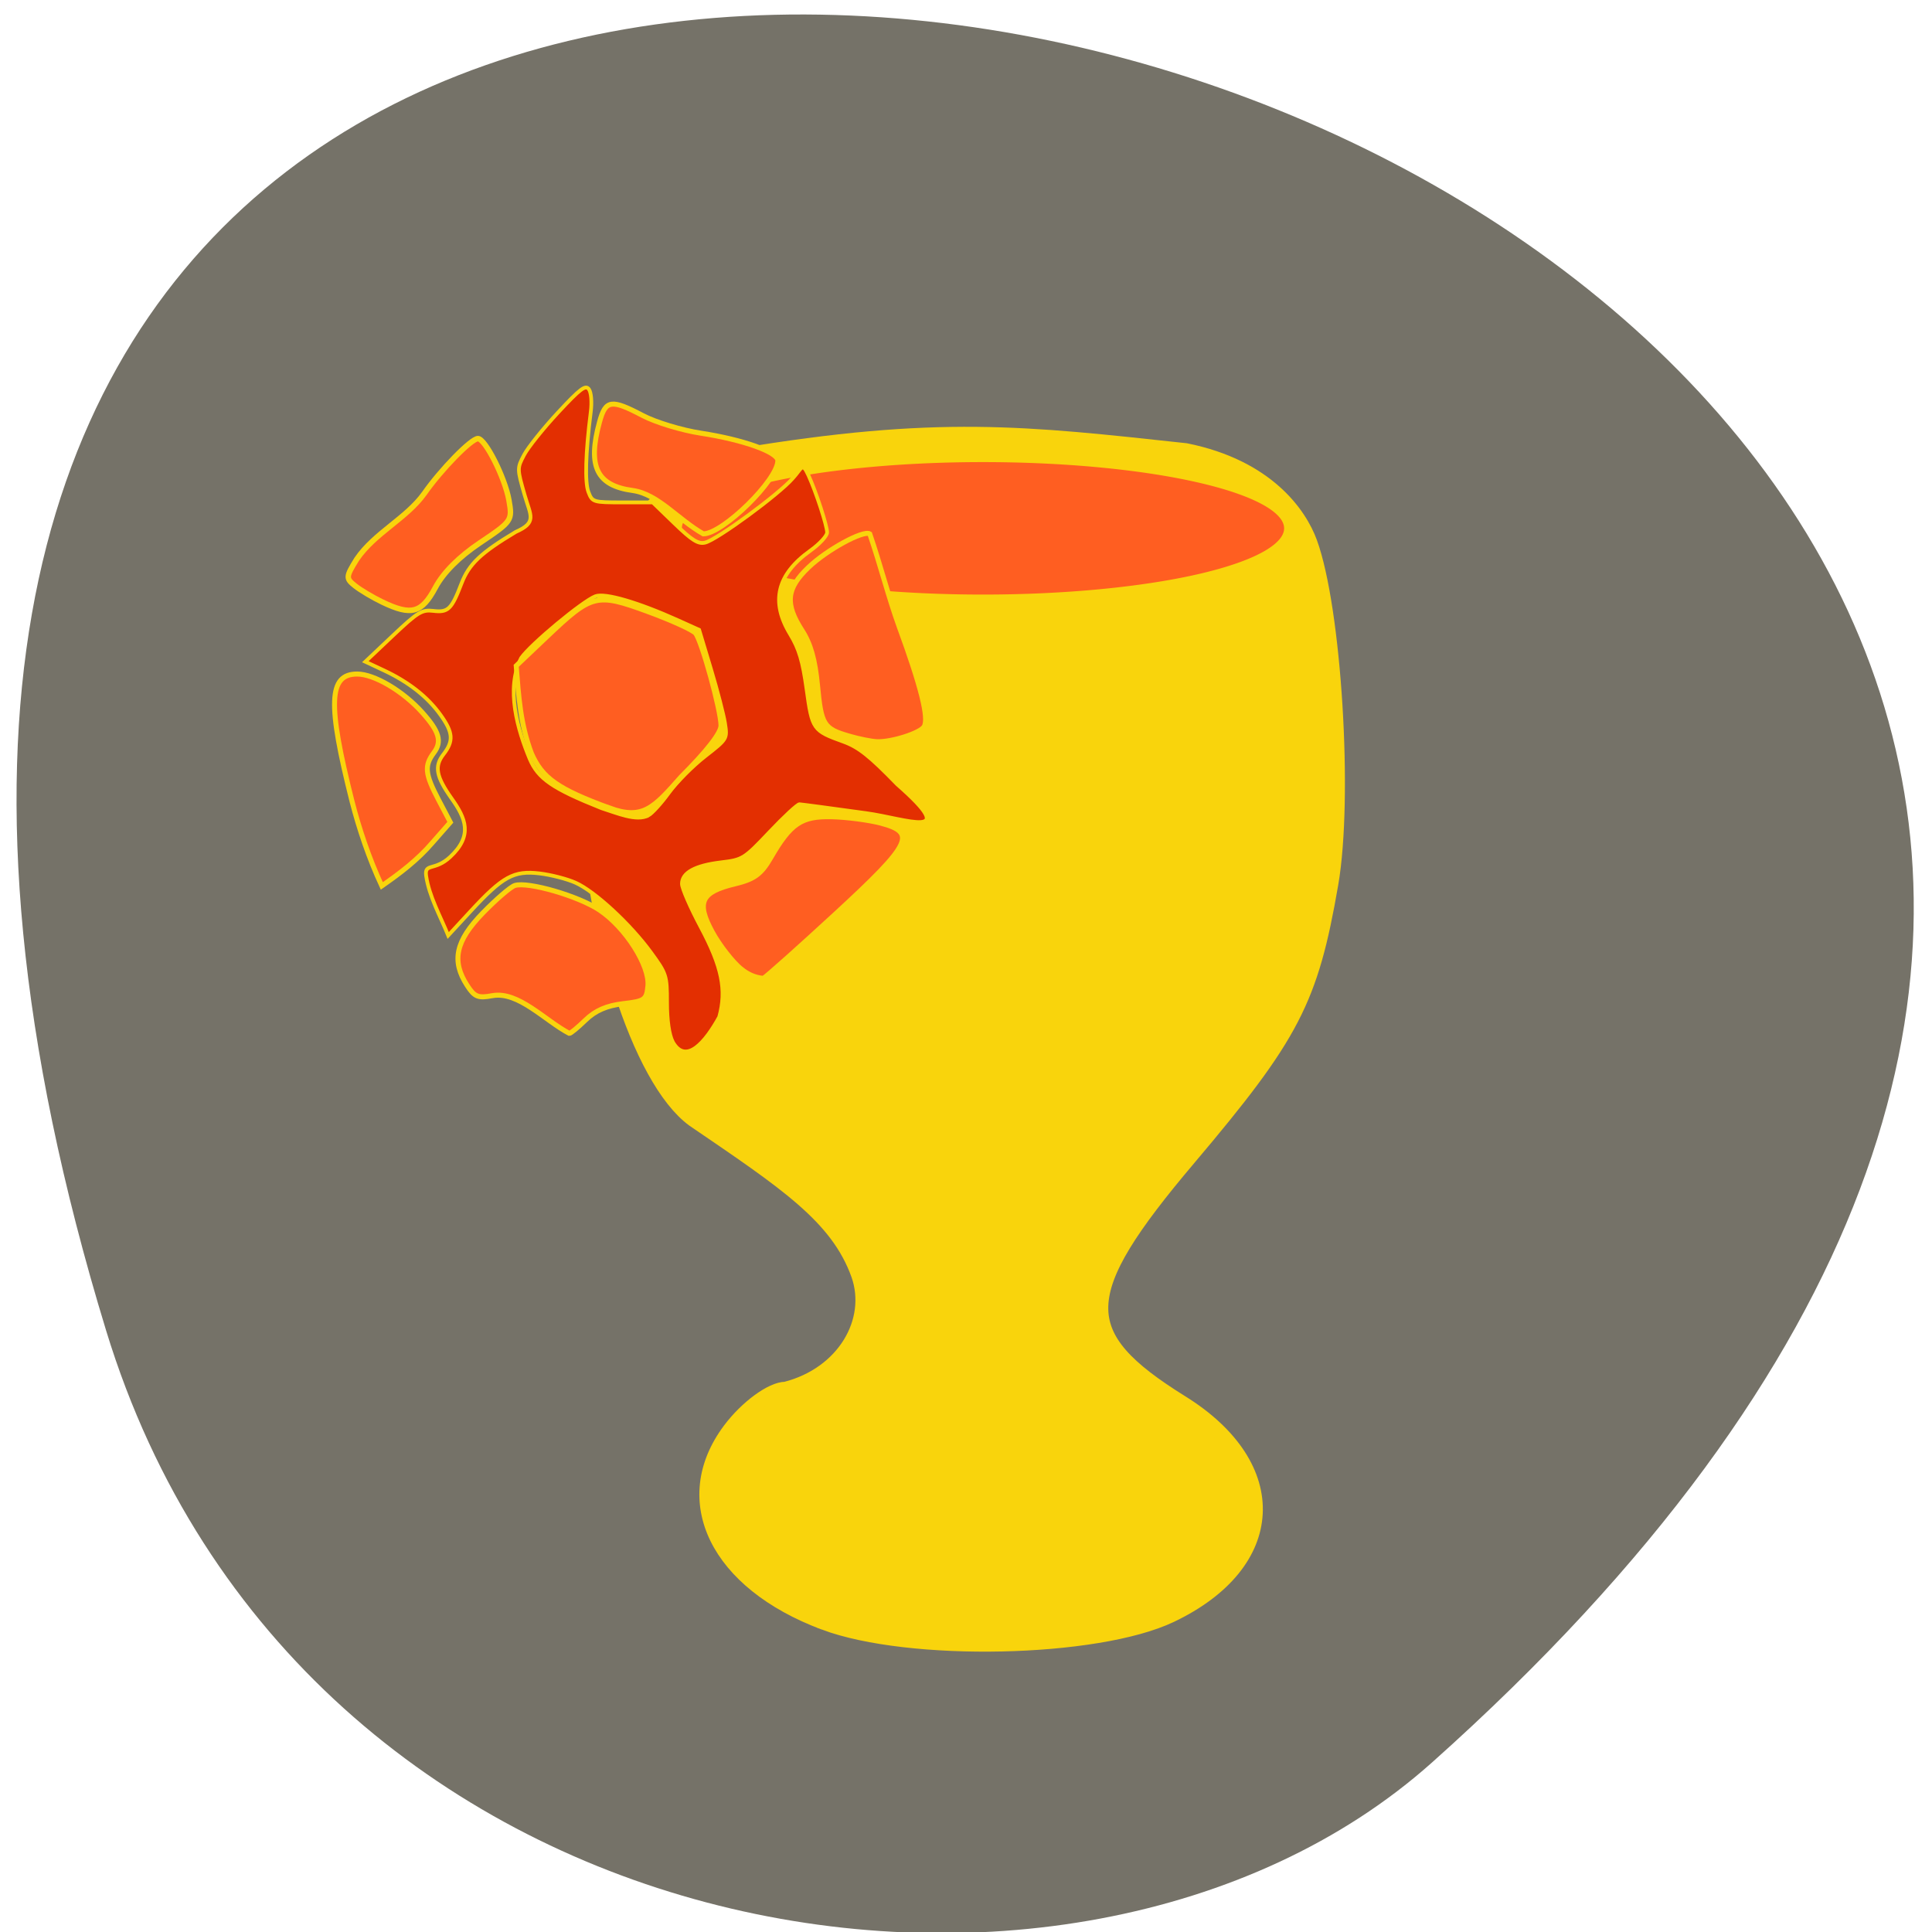 <svg xmlns="http://www.w3.org/2000/svg" viewBox="0 0 256 256"><g fill="#757268" color="#000"><path d="m -1363.8 1650.47 c 92.76 -229.28 -405.65 -114.61 -172.57 42.475 46.699 31.473 147.56 19.349 172.57 -42.475 z" transform="matrix(-1.018 0 0 1.348 -1374.29 -2048.54)"/></g><g stroke="#f9d40c"><path d="m 109.22 215.01 c -14.203 -5.311 -19.518 -16.181 -12.494 -25.551 c 2.225 -2.969 5.545 -5.398 7.377 -5.398 7.769 -1.986 11.789 -9.05 9.649 -15.15 -2.764 -7.723 -9.649 -12.233 -21.853 -20.56 -14.474 -10.619 -25.769 -81.12 5.864 -87.93 26.509 -4.422 38.01 -3.034 59.36 -0.723 10.797 2.174 15.09 8.463 16.446 12.166 3.219 8.802 4.763 33.843 2.792 45.25 -2.665 15.422 -5.077 20.07 -18.859 36.37 -15.258 18.04 -15.414 23.37 -0.946 32.366 13.617 8.467 12.966 21.325 -1.427 28.18 -9.803 4.67 -34.625 5.2 -45.908 0.981 z" fill="#f9d40c" stroke-width="1.947"/><path d="m 168.62 53.656 a 41.17 10.196 0 1 1 -82.35 0 41.17 10.196 0 1 1 82.35 0 z" transform="matrix(0.981 0 0 0.905 5.227 21.448)" fill="#ff5e21"/><g transform="matrix(0.838 0 0 0.849 -48.04 93.34)"><path d="m 163.7 52.657 c -0.569 -1.1 -0.898 -3.342 -0.898 -6.115 0 -4.239 -0.081 -4.489 -2.545 -7.828 -3.262 -4.421 -8.848 -9.521 -11.922 -10.885 -1.32 -0.586 -3.883 -1.239 -5.694 -1.452 -4.076 -0.479 -5.823 0.468 -10.92 5.916 l -3.524 3.767 c -1.245 -3.036 -3.01 -6.075 -3.492 -9.329 -0.271 -2.024 1.346 -0.663 3.816 -2.939 3.627 -3.343 2.423 -6.04 0.238 -9.08 -2.484 -3.459 -2.784 -5.05 -1.305 -6.931 1.624 -2.065 1.526 -3.39 -0.453 -6.121 -2.043 -2.82 -5.03 -5.142 -8.938 -6.954 l -2.969 -1.375 l 4.371 -4.082 c 3.924 -3.664 4.576 -4.058 6.376 -3.848 2.352 0.275 2.888 -0.24 4.462 -4.287 1.175 -3.02 3.03 -4.758 8.563 -8.03 3.415 -1.498 2.367 -2.513 1.426 -5.739 -1.204 -4.127 -1.205 -4.2 -0.095 -6.286 0.617 -1.161 3.033 -4.14 5.369 -6.621 3.518 -3.737 4.355 -4.359 4.881 -3.628 0.366 0.509 0.491 2 0.294 3.532 -0.824 6.4 -0.96 10.988 -0.369 12.508 0.615 1.581 0.741 1.619 5.397 1.619 h 4.767 l 3.466 3.306 c 2.775 2.647 3.741 3.238 4.842 2.961 1.91 -0.479 11.629 -7.517 13.807 -9.997 1.508 -1.602 1.495 -2.681 2.518 -0.48 1.193 2.566 2.942 7.856 2.942 8.897 0 0.534 -1.193 1.813 -2.651 2.84 -5.291 3.73 -6.326 7.958 -3.193 13.05 1.405 2.284 1.983 4.195 2.597 8.588 0.877 6.278 1.01 6.466 5.794 8.165 2.42 0.859 4.17 2.227 8.525 6.66 10.218 8.855 1.417 5.372 -4.891 4.515 -5.503 -0.751 -10.253 -1.377 -10.555 -1.391 -0.302 -0.014 -2.421 1.925 -4.709 4.31 -4.049 4.221 -4.254 4.348 -7.691 4.756 -4.11 0.488 -6.18 1.613 -6.18 3.356 0 0.681 1.335 3.707 2.967 6.726 3.352 6.199 4.108 9.835 2.924 14.06 -2.125 3.823 -5.241 7.543 -7.347 3.874 z m -3.86 -35.33 c 0.595 -0.318 2.06 -1.912 3.256 -3.541 1.196 -1.629 3.766 -4.187 5.711 -5.684 3.512 -2.703 3.534 -2.738 3.161 -5.141 -0.206 -1.331 -1.211 -5.16 -2.233 -8.509 l -1.857 -6.089 l -3.274 -1.459 c -6.394 -2.849 -11.627 -4.354 -13.14 -3.78 -2.044 0.777 -10.186 7.458 -11.727 9.624 -2.498 4.794 -0.548 11.255 1.351 15.76 1.328 3.088 3.624 4.641 11.366 7.688 2.418 0.751 5.5 2.099 7.385 1.13 z" fill="#e32f01" stroke-width="0.589"/><g fill="#ff5e21"><g stroke-width="0.784"><path d="m 58.748 101.74 c -8.109 -2.933 -10.618 -4.668 -12.325 -8.526 -1.758 -4.574 -2.026 -8.872 -2.411 -13.673 l 4.863 -4.556 c 7.123 -6.674 7.829 -6.846 15.956 -3.906 3.717 1.345 7.11 2.869 7.54 3.387 0.987 1.19 4.02 12.05 4.02 14.398 0 1.158 -2.167 3.908 -6.347 8.05 -4.326 4.847 -6.05 6.714 -11.299 4.822 z" transform="translate(94.94 -85.57)"/><path d="m 135.2 45.45 c -2.277 0.427 -2.835 0.206 -4.01 -1.595 -2.508 -3.827 -1.825 -6.935 2.483 -11.309 2.119 -2.151 4.395 -4.08 5.059 -4.286 2.083 -0.647 10.09 1.648 13.407 3.841 4.094 2.709 7.939 8.667 7.634 11.828 -0.211 2.18 -0.501 2.384 -3.937 2.779 -2.574 0.296 -4.388 1.076 -5.925 2.549 -1.218 1.167 -2.373 2.105 -2.565 2.083 -3.847 -1.992 -8.05 -6.607 -12.14 -5.889 z"/></g><path d="m 174.52 41.34 c -1.381 -1.119 -3.444 -3.729 -4.585 -5.8 -2.571 -4.667 -1.799 -6.291 3.592 -7.563 3.042 -0.718 4.147 -1.508 5.617 -4.02 3.176 -5.422 4.889 -6.566 9.673 -6.461 2.354 0.052 5.856 0.503 7.783 1 5.785 1.5 4.901 3.275 -7.04 14.14 -5.787 5.265 -10.972 9.833 -11.523 10.151 -1.489 -0.133 -2.583 -0.719 -3.512 -1.456 z" stroke-width="0.844"/><g stroke-width="0.784"><path d="m 191.65 4.961 c -4.096 -1.17 -4.458 -1.738 -5.05 -7.91 -0.384 -4.02 -1.098 -6.524 -2.453 -8.597 -2.727 -4.172 -2.481 -6.549 1.018 -9.848 2.914 -2.748 8.674 -5.851 9.692 -5.221 1.648 4.733 3.039 10.119 4.646 14.464 3.475 9.344 4.738 14.343 3.948 15.621 -0.63 1.019 -5.193 2.45 -7.485 2.347 -0.866 -0.039 -2.809 -0.424 -4.319 -0.855 z"/><path d="m 157.39 -33.384 c -5.717 -0.758 -7.193 -3.753 -5.267 -10.686 0.965 -3.476 1.843 -3.606 6.836 -1.015 2.041 1.059 6.181 2.299 9.201 2.754 6.672 1.01 12.156 2.941 12.156 4.286 0 3 -8.692 11.425 -11.787 11.425 -3.997 -2.238 -7.14 -6.205 -11.139 -6.764 z"/></g><path d="m 117.77 -15.98 c -1.497 -0.71 -3.429 -1.845 -4.294 -2.524 -1.489 -1.168 -1.474 -1.392 0.275 -4.185 2.822 -4.083 7.842 -6.334 10.66 -10.223 2.65 -3.745 7.429 -8.572 8.485 -8.572 1.161 0 4.283 6.111 4.905 9.601 0.568 3.187 0.496 3.292 -4.551 6.638 -3.346 2.218 -5.808 4.654 -7.083 7.01 -2.165 3.999 -3.794 4.437 -8.396 2.255 z" stroke-width="0.859"/><path d="m 113 15.168 c -3.913 -15.299 -3.727 -19.912 0.803 -19.912 2.698 0 7.241 2.647 10.281 5.989 2.714 2.985 3.172 4.542 1.851 6.287 -1.541 2.035 -1.415 3.31 0.725 7.337 l 1.873 3.523 l -2.853 3.206 c -2.333 2.682 -5.078 4.733 -7.982 6.727 -2.01 -4.262 -3.608 -8.954 -4.697 -13.157 z" stroke-width="0.784"/></g></g></g></svg>
